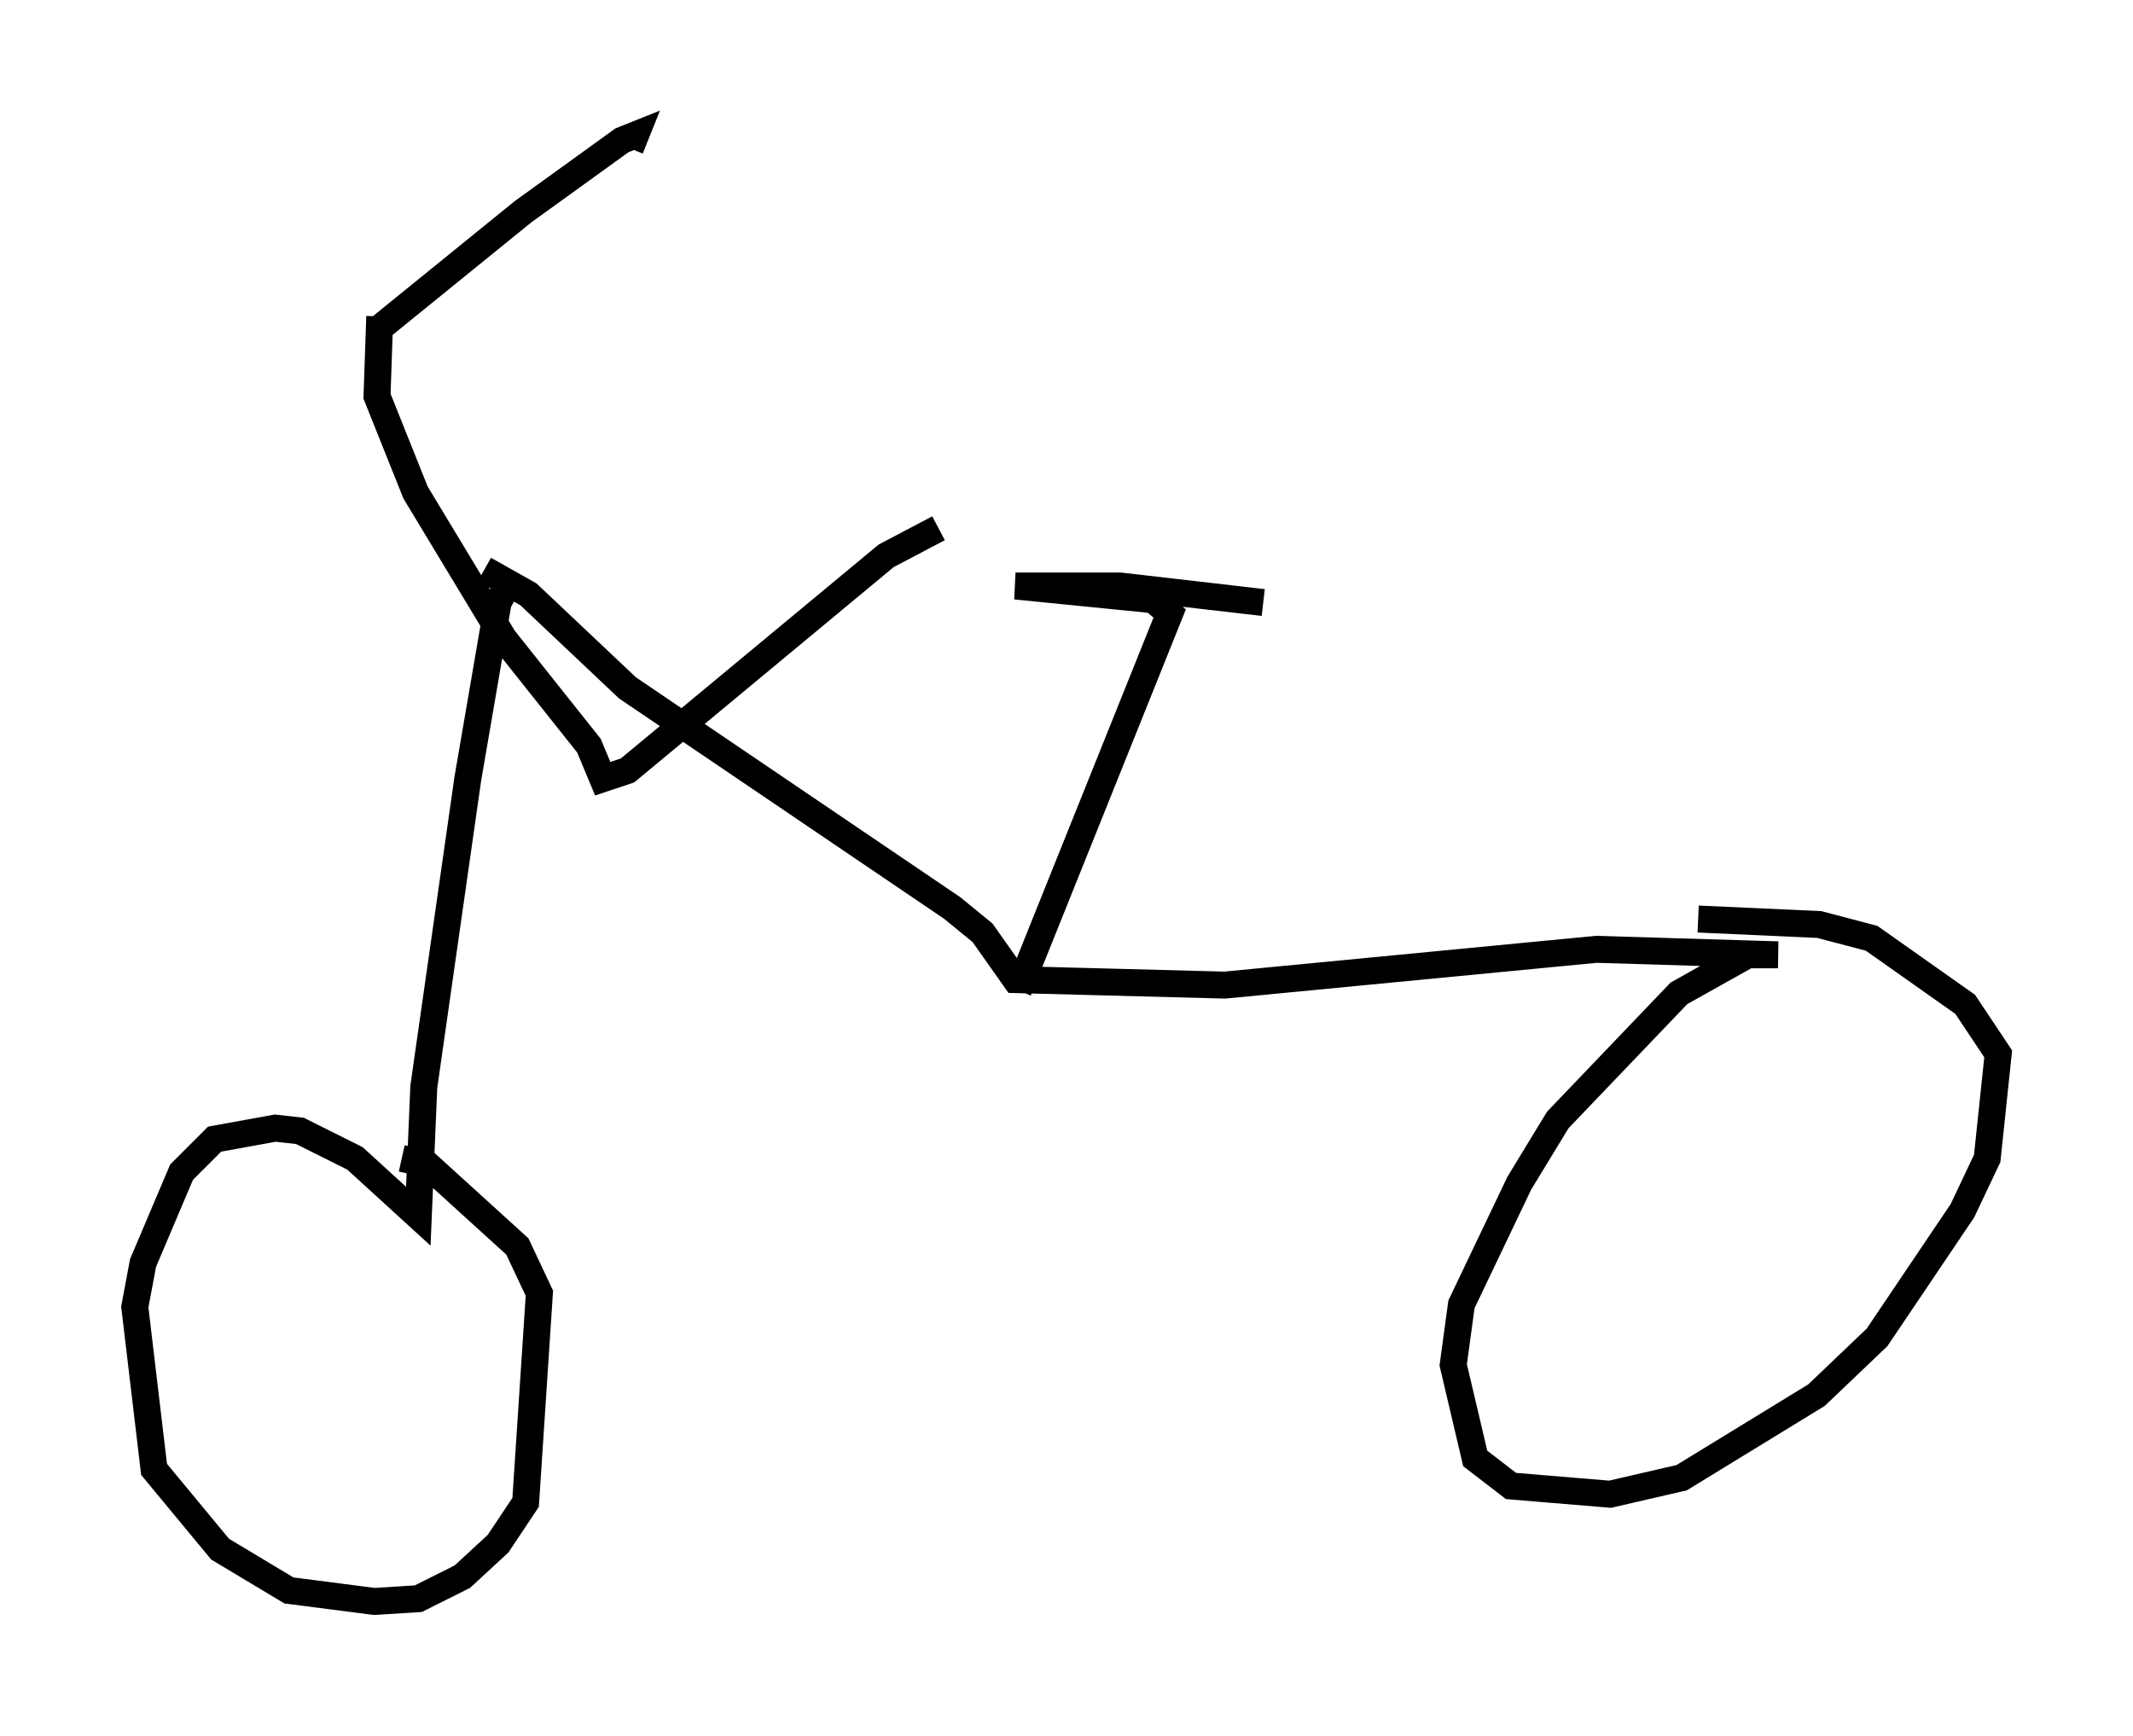 <?xml version="1.0" encoding="utf-8" ?>
<svg baseProfile="full" height="64.411" version="1.1" width="79.111" xmlns="http://www.w3.org/2000/svg" xmlns:ev="http://www.w3.org/2001/xml-events" xmlns:xlink="http://www.w3.org/1999/xlink"><defs /><rect fill="white" height="64.411" width="79.111" x="0" y="0" /><path d="M13.269, 13.473 m0.715, -1.225 l5.41, -4.39 3.675, -2.654 l0.51, -0.204 -0.204, 0.51 m-9.29, 6.227 l-0.102, 2.96 1.429, 3.573 l3.267, 5.41 3.165, 3.981 l0.51, 1.225 0.919, -0.306 l9.596, -7.963 1.94, -1.021 m-16.844, 1.531 l1.633, 0.919 3.675, 3.471 l12.046, 8.167 1.123, 0.919 l1.225, 1.735 7.758, 0.204 l13.781, -1.327 6.738, 0.204 l-1.123, 0.0 -2.552, 1.429 l-4.492, 4.696 -1.429, 2.348 l-2.144, 4.492 -0.306, 2.246 l0.817, 3.471 1.327, 1.021 l3.675, 0.306 2.654, -0.613 l5.002, -3.063 2.246, -2.144 l3.165, -4.696 0.919, -1.94 l0.408, -3.879 -1.225, -1.838 l-3.471, -2.45 -1.94, -0.51 l-4.492, -0.204 m-43.896, -12.863 l-0.613, 1.123 -1.123, 6.533 l-1.633, 11.433 -0.204, 4.798 l-2.348, -2.144 -2.042, -1.021 l-0.919, -0.102 -2.246, 0.408 l-1.225, 1.225 -1.429, 3.369 l-0.306, 1.633 0.715, 6.023 l2.45, 2.96 2.552, 1.531 l3.165, 0.408 1.633, -0.102 l1.633, -0.817 1.327, -1.225 l1.021, -1.531 0.51, -7.758 l-0.817, -1.735 -3.369, -3.063 l-0.919, -0.204 m22.867, -6.227 l5.615, -13.986 -0.613, -0.51 l-5.104, -0.51 3.879, 0.0 l5.308, 0.613 " fill="none" stroke="black" stroke-width="1" /></svg>